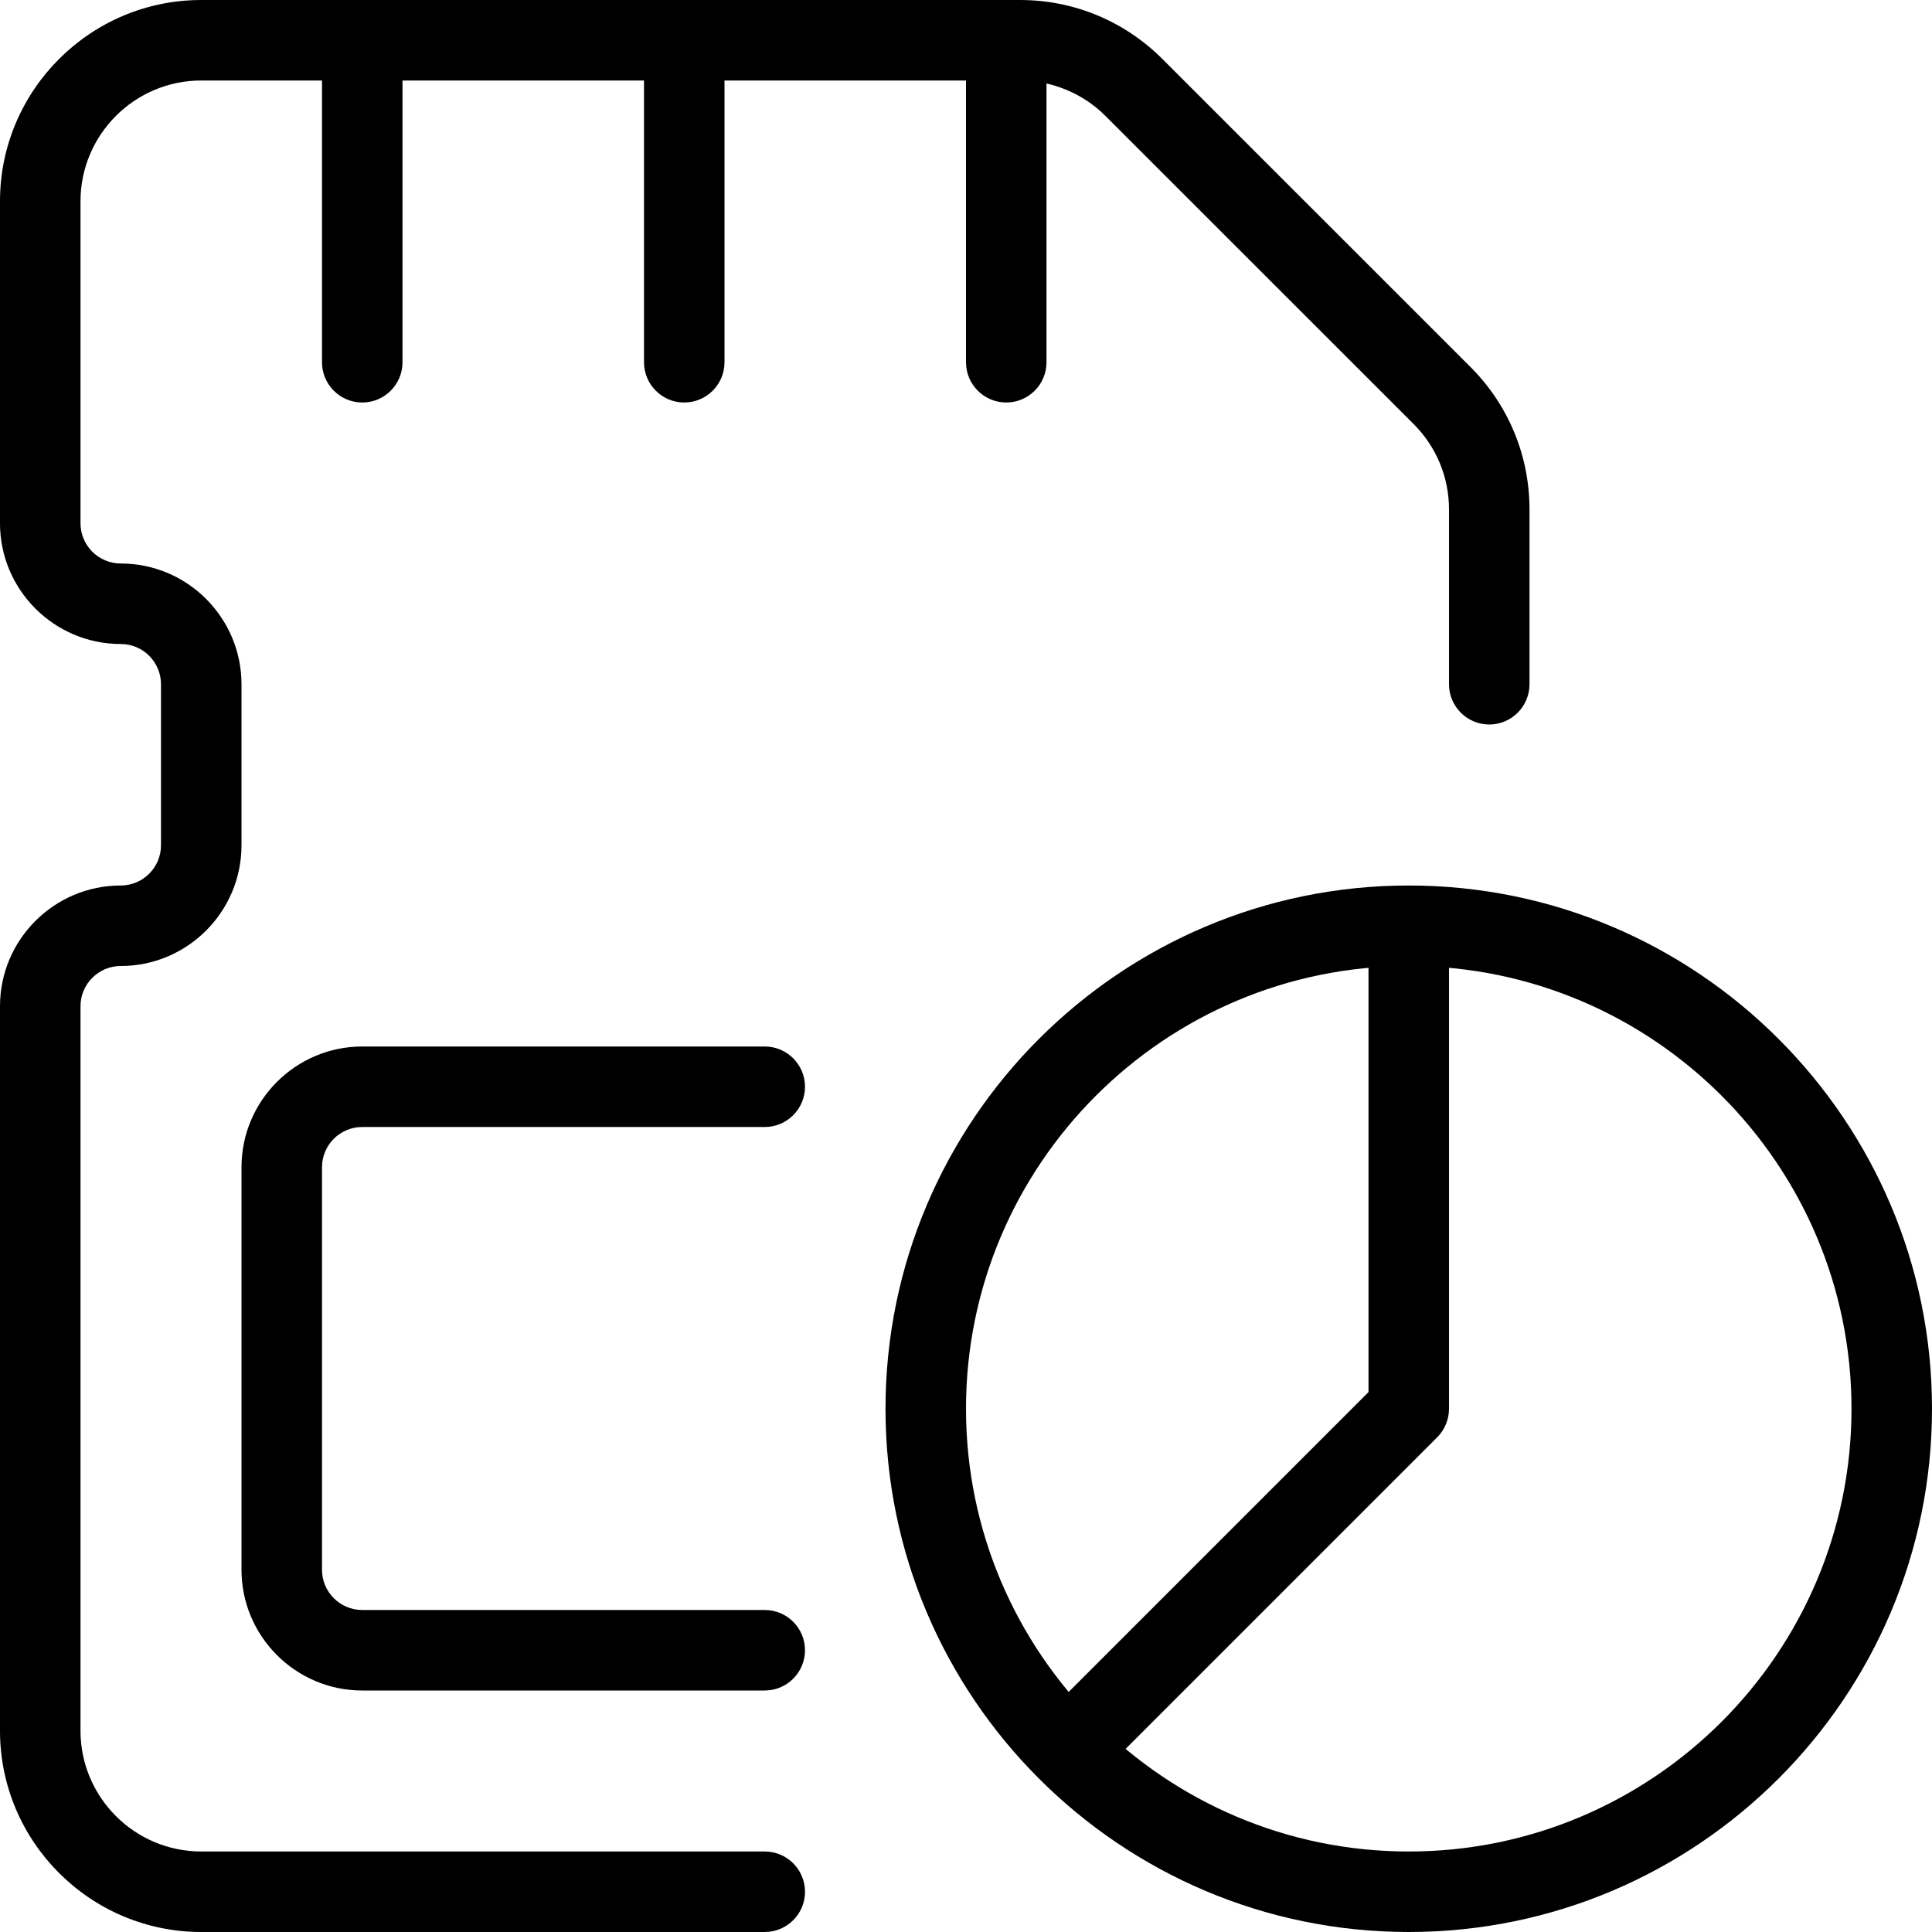 <svg id="_x31__px" height="512" viewBox="0 0 24 24" width="512" xmlns="http://www.w3.org/2000/svg"><path d="m13.5 22c-.128 0-.256-.049-.354-.146-.195-.195-.195-.512 0-.707l3.854-3.854v-5.543c0-.276.224-.5.5-.5s.5.224.5.5v5.75c0 .133-.053.26-.146.354l-4 4c-.098.097-.226.146-.354.146z"/><path d="m17.5 24c-3.584 0-6.5-2.916-6.5-6.5s2.916-6.5 6.5-6.5 6.5 2.916 6.5 6.5-2.916 6.5-6.5 6.5zm0-12c-3.033 0-5.5 2.467-5.5 5.5s2.467 5.5 5.5 5.5 5.5-2.467 5.5-5.5-2.467-5.5-5.5-5.5z"/><path d="m9.5 24h-7c-1.378 0-2.5-1.122-2.5-2.5v-9c0-.827.673-1.5 1.5-1.5.276 0 .5-.224.5-.5v-2c0-.276-.224-.5-.5-.5-.827 0-1.5-.673-1.5-1.5v-4c0-1.378 1.122-2.5 2.5-2.5h10.171c.667 0 1.295.26 1.768.732l3.829 3.828c.472.473.732 1.101.732 1.769v2.171c0 .276-.224.5-.5.5s-.5-.224-.5-.5v-2.171c0-.401-.156-.777-.439-1.061l-3.829-3.828c-.279-.28-.666-.44-1.061-.44h-10.171c-.827 0-1.5.673-1.5 1.5v4c0 .276.224.5.5.5.827 0 1.5.673 1.5 1.5v2c0 .827-.673 1.5-1.5 1.5-.276 0-.5.224-.5.5v9c0 .827.673 1.5 1.5 1.5h7c.276 0 .5.224.5.5s-.224.5-.5.5z"/><path d="m4.5 5c-.276 0-.5-.224-.5-.5v-4c0-.276.224-.5.5-.5s.5.224.5.5v4c0 .276-.224.5-.5.5z"/><path d="m8.5 5c-.276 0-.5-.224-.5-.5v-4c0-.276.224-.5.5-.5s.5.224.5.5v4c0 .276-.224.5-.5.5z"/><path d="m12.5 5c-.276 0-.5-.224-.5-.5v-4c0-.276.224-.5.5-.5s.5.224.5.5v4c0 .276-.224.5-.5.5z"/><path d="m9.5 21h-5c-.827 0-1.5-.673-1.5-1.5v-5c0-.827.673-1.5 1.5-1.5h5c.276 0 .5.224.5.5s-.224.5-.5.5h-5c-.276 0-.5.224-.5.5v5c0 .276.224.5.5.5h5c.276 0 .5.224.5.5s-.224.5-.5.5z"/></svg>